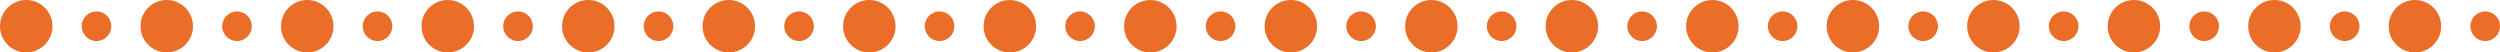 <?xml version="1.0" encoding="UTF-8"?>
<svg id="Layer_2" data-name="Layer 2" xmlns="http://www.w3.org/2000/svg" viewBox="0 0 1992.44 41.82">
  <defs>
    <style>
      .cls-1 {
        fill: #ea6d28;
      }
    </style>
  </defs>
  <g id="Patterns">
    <g>
      <circle class="cls-1" cx="972.78" cy="20.91" r="11.8"/>
      <circle class="cls-1" cx="1028.77" cy="20.91" r="20.91"/>
      <circle class="cls-1" cx="1084.76" cy="20.91" r="11.8"/>
      <circle class="cls-1" cx="1140.75" cy="20.91" r="20.91"/>
      <circle class="cls-1" cx="1196.75" cy="20.91" r="11.8"/>
      <circle class="cls-1" cx="1252.74" cy="20.91" r="20.91"/>
      <circle class="cls-1" cx="1308.73" cy="20.91" r="11.8"/>
      <circle class="cls-1" cx="1364.72" cy="20.91" r="20.91"/>
      <circle class="cls-1" cx="748.81" cy="20.91" r="11.8"/>
      <circle class="cls-1" cx="804.8" cy="20.91" r="20.91"/>
      <circle class="cls-1" cx="860.79" cy="20.91" r="11.8"/>
      <circle class="cls-1" cx="916.79" cy="20.91" r="20.91"/>
      <circle class="cls-1" cx="524.84" cy="20.91" r="11.8"/>
      <circle class="cls-1" cx="580.83" cy="20.91" r="20.91"/>
      <circle class="cls-1" cx="636.82" cy="20.91" r="11.8"/>
      <circle class="cls-1" cx="692.82" cy="20.91" r="20.91"/>
      <circle class="cls-1" cx="1644.68" cy="20.91" r="11.8"/>
      <circle class="cls-1" cx="1700.68" cy="20.91" r="20.91"/>
      <circle class="cls-1" cx="1420.72" cy="20.91" r="11.8"/>
      <circle class="cls-1" cx="1476.71" cy="20.91" r="20.91"/>
      <circle class="cls-1" cx="1532.7" cy="20.91" r="11.8"/>
      <circle class="cls-1" cx="1588.69" cy="20.91" r="20.91"/>
      <circle class="cls-1" cx="412.85" cy="20.91" r="11.8"/>
      <circle class="cls-1" cx="468.85" cy="20.91" r="20.91"/>
      <circle class="cls-1" cx="188.89" cy="20.91" r="11.8"/>
      <circle class="cls-1" cx="244.88" cy="20.91" r="20.91"/>
      <circle class="cls-1" cx="300.87" cy="20.91" r="11.8"/>
      <circle class="cls-1" cx="356.86" cy="20.91" r="20.91"/>
      <circle class="cls-1" cx="76.9" cy="20.91" r="11.8"/>
      <circle class="cls-1" cx="132.89" cy="20.91" r="20.91"/>
      <circle class="cls-1" cx="1756.67" cy="20.91" r="11.8"/>
      <circle class="cls-1" cx="1812.66" cy="20.91" r="20.91"/>
      <circle class="cls-1" cx="20.91" cy="20.91" r="20.91"/>
      <circle class="cls-1" cx="1868.65" cy="20.91" r="11.8"/>
      <circle class="cls-1" cx="1924.65" cy="20.91" r="20.91"/>
      <circle class="cls-1" cx="1980.64" cy="20.91" r="11.8"/>
    </g>
  </g>
</svg>